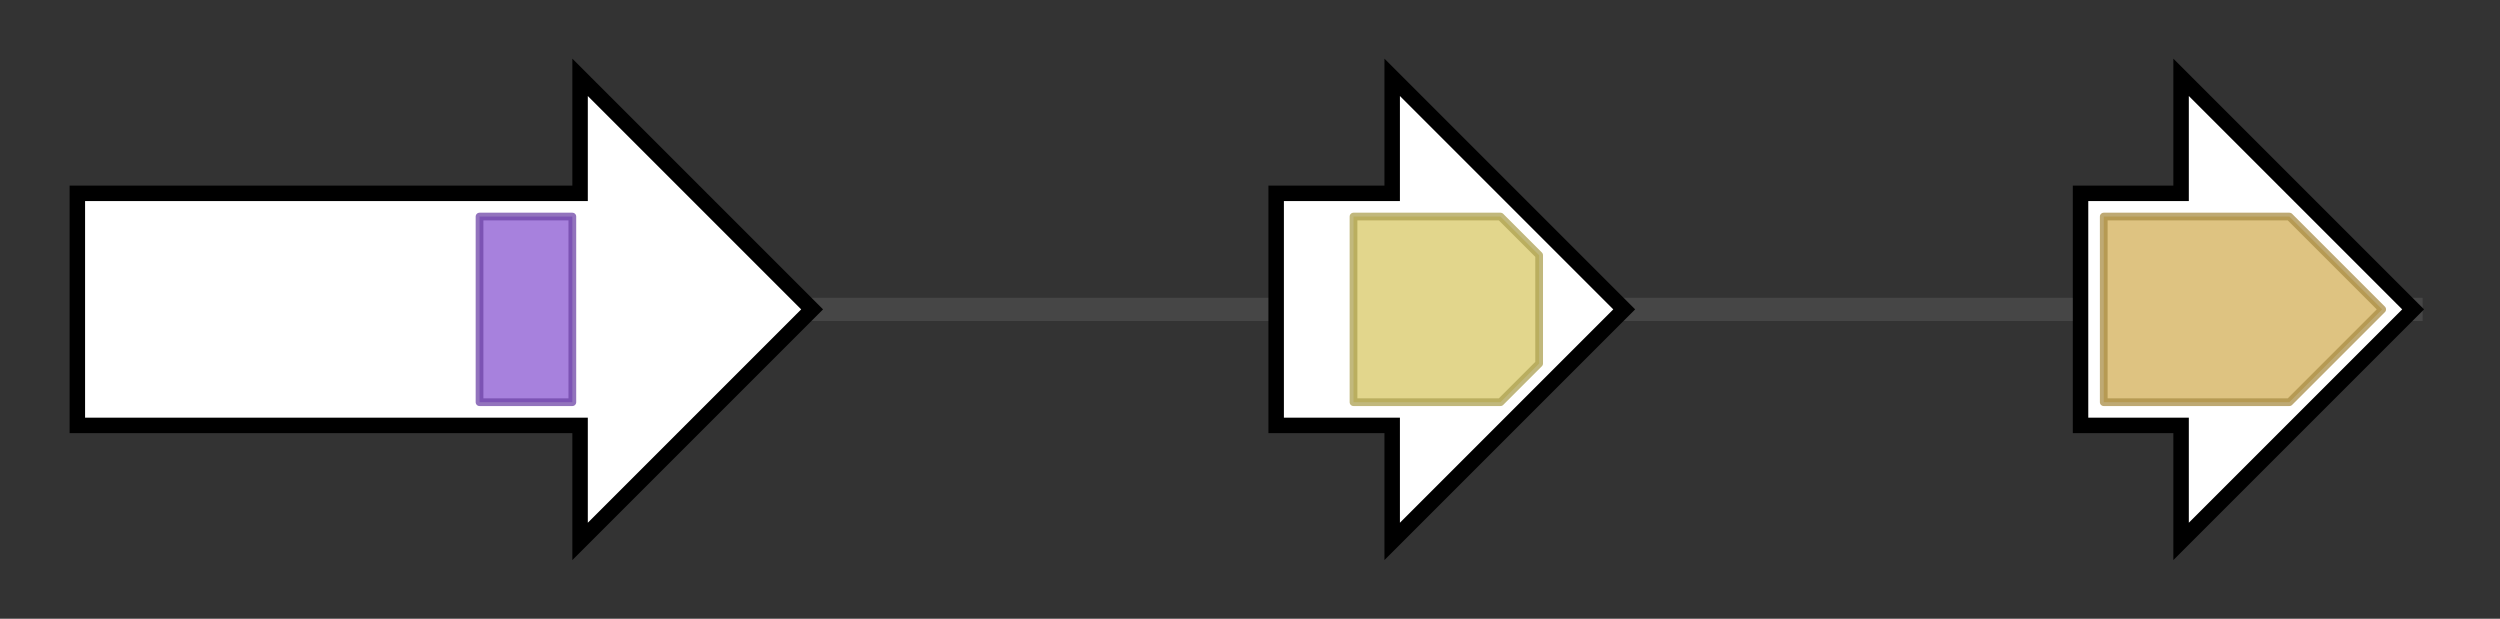 <svg version="1.1" baseProfile="full" xmlns="http://www.w3.org/2000/svg" width="323.233" height="80">
	<rect width="100%" height="100%" fill="#333333" stroke="none"/>
	<g>
		<line x1="10" y1="40.0" x2="313.233" y2="40.0" style="stroke:rgb(70,70,70); stroke-width:3 "/>
		<g>
			<title> (ANIA_01591)
conserved hypothetical protein</title>
			<polygon class=" (ANIA_01591)
conserved hypothetical protein" points="10,25 75,25 75,10 105,40 75,70 75,55 10,55" fill="rgb(255,255,255)" fill-opacity="1.0" stroke="rgb(0,0,0)" stroke-width="2"  />
			<g>
				<title>AAA (PF00004)
"ATPase family associated with various cellular activities (AAA)"</title>
				<rect class="PF00004" x="62" y="28" stroke-linejoin="round" width="12" height="24" fill="rgb(138,87,209)" stroke="rgb(110,69,167)" stroke-width="1" opacity="0.75" />
			</g>
		</g>
		<g>
			<title> (ANIA_01592)
conserved hypothetical protein</title>
			<polygon class=" (ANIA_01592)
conserved hypothetical protein" points="165,25 180,25 180,10 210,40 180,70 180,55 165,55" fill="rgb(255,255,255)" fill-opacity="1.0" stroke="rgb(0,0,0)" stroke-width="2"  />
			<g>
				<title>polyprenyl_synt (PF00348)
"Polyprenyl synthetase"</title>
				<polygon class="PF00348" points="175,28 194,28 199,33 199,47 194,52 175,52" stroke-linejoin="round" width="24" height="24" fill="rgb(216,200,102)" stroke="rgb(172,160,81)" stroke-width="1" opacity="0.75" />
			</g>
		</g>
		<g>
			<title> (ANIA_01593)
conserved hypothetical protein</title>
			<polygon class=" (ANIA_01593)
conserved hypothetical protein" points="269,25 282,25 282,10 312,40 282,70 282,55 269,55" fill="rgb(255,255,255)" fill-opacity="1.0" stroke="rgb(0,0,0)" stroke-width="2"  />
			<g>
				<title>HMG-CoA_red (PF00368)
"Hydroxymethylglutaryl-coenzyme A reductase"</title>
				<polygon class="PF00368" points="272,28 296,28 308,40 296,52 272,52" stroke-linejoin="round" width="38" height="24" fill="rgb(211,175,87)" stroke="rgb(168,140,69)" stroke-width="1" opacity="0.75" />
			</g>
		</g>
	</g>
</svg>
